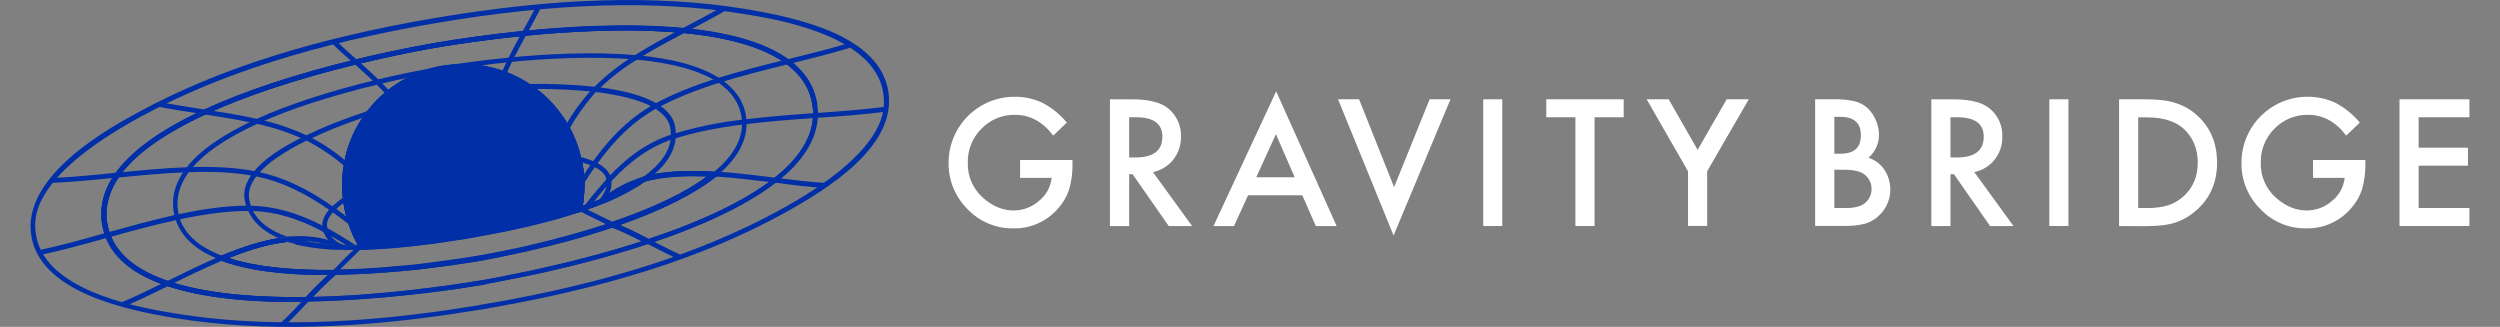 <?xml version="1.0" encoding="UTF-8"?>
<svg id="Layer_1" data-name="Layer 1" xmlns="http://www.w3.org/2000/svg" viewBox="0 0 495.25 64.75">
  <rect x="0" y="0" width="495.25" height="64.75" fill="#808080" stroke="none"/>
  <path d="m96.84,61.08l-1.75.29h-.13c-.13.03-.26.03-.38.07l-.46.06c-22.98,3.77-42.42,4.25-59.4,1.52-4.57-.76-11.29-2.01-17.04-4.48-6.79-2.92-10.65-6.86-11.47-11.77-2.05-11.98,15.7-21.58,21.55-24.73C43.29,13.64,62.41,7.59,86.2,3.56c23.79-4.03,43.84-4.64,61.26-1.81,11.35,1.85,26.68,5.5,28.5,16.25s-11.43,19.25-21.55,24.73c-15.14,8.18-33.63,14.1-56.58,18.15l-.45.06c-.13.03-.26.03-.38.06s-.12.08-.15.08Zm-1.98-.65h.06l1.79-.32h.03c.13-.03.26-.03.38-.06l.45-.07c22.82-3.99,41.23-9.91,56.29-18.04,22.98-12.43,21.52-20.94,21.07-23.73-1.88-11.3-21.29-14.45-27.66-15.45C129.98-.04,110.05.54,86.36,4.57c-23.69,4.03-42.69,10.02-58.14,18.36C5.24,35.37,6.7,43.88,7.16,46.67c1.91,11.29,21.34,14.41,27.7,15.45,16.88,2.73,36.21,2.24,59.11-1.52l.46-.06c.13-.03.26-.03.38-.06l.06-.03Z" fill="#002fa7"/>
  <path d="m95.15,56.5c-.45.07-.94.16-1.46.23-.98.16-2.08.32-3.28.52l-.13.03c-.52.06-1.07.16-1.65.22-.52.06-1.07.16-1.65.23h-.11c-.87.13-1.81.22-2.76.36h-.13l-1.2.13c-.32.03-.68.07-1,.13h-.05c-7.37.81-14.38,1.3-20.81,1.4-11.69.16-21.07-.91-27.82-3.18-6.45-2.18-10.58-5.49-12.17-9.84-.28-.74-.48-1.51-.62-2.29-.57-3.41.26-6.78,2.5-9.99,3.1-4.5,9.01-8.78,17.56-12.72,8-3.71,18.11-7.05,30.06-9.97,7.56-1.85,13.63-2.95,16.59-3.43s9.15-1.46,16.81-2.24c8.44-.85,20.78-1.62,31.71-.55,9.38.91,16.39,3.02,20.81,6.3,3.08,2.29,4.96,5.16,5.52,8.56.13.82.19,1.64.16,2.47-.13,4.64-2.89,9.09-8.18,13.21-5.63,4.37-14.13,8.49-25.27,12.2-6.17,2.04-12.96,3.9-20.2,5.55-.25.07-.51.13-.76.16l-2.5.54c-.65.13-1.27.26-1.91.38l-.61.13c-.36.06-.68.13-1.04.19s-.76.16-1.14.23l-.62.13c-1.2.23-2.31.42-3.28.62-.42.13-.89.22-1.36.29Zm-11.23.65h.16c.91-.1,1.81-.23,2.69-.36h.09c.56-.06,1.11-.16,1.66-.22s1.14-.16,1.65-.23l.13-.03c1.2-.2,2.29-.36,3.25-.49,1.04-.16,1.85-.29,2.89-.48.97-.16,2.08-.38,3.28-.62l.62-.13c.36-.06.74-.13,1.1-.22l1.01-.2.61-.13c.62-.13,1.23-.26,1.88-.38l2.5-.55c.26-.06.49-.1.76-.16,7.24-1.62,13.97-3.5,20.1-5.52,11.05-3.67,19.44-7.73,24.96-12.04,5.05-3.96,7.68-8.15,7.82-12.5.03-.77-.03-1.53-.16-2.29-.52-3.14-2.29-5.81-5.16-7.95-4.28-3.14-11.1-5.23-20.32-6.1-10.87-1.04-23.14-.29-31.52.55-7.66.76-13.79,1.71-16.75,2.21s-9.02,1.62-16.52,3.43c-11.71,2.85-22.08,6.26-29.9,9.91-8.37,3.88-14.14,8.03-17.17,12.38-2.08,2.98-2.85,6.13-2.34,9.28.12.73.31,1.45.57,2.14,1.52,4.09,5.42,7.21,11.62,9.29,6.66,2.24,15.91,3.28,27.49,3.11,6.43-.1,13.41-.55,20.74-1.39h.06c.34-.03.67-.07,1.01-.13l1.17-.16Z" fill="#002fa7"/>
  <path d="m57.21,46.99l-.1-.03h-.09l.09.91c.29-.03.55-.03.85-.06.76-.06,1.52-.07,2.29-.03-1.03-.2-2.05-.46-3.05-.78Zm10.61,1.56l.11-.02-.11.02Zm.38-.05h-.03v.05h.06m93.56-28.07c-.55-3.43-2.43-6.27-5.52-8.57-4.41-3.28-11.43-5.39-20.81-6.3-10.94-1.07-23.25-.29-31.7.55-7.66.76-13.83,1.71-16.81,2.24s-9.04,1.6-16.6,3.43c-11.94,2.92-22.07,6.27-30.06,9.97-8.54,3.93-14.42,8.22-17.56,12.7-2.24,3.21-3.08,6.59-2.5,10,.1.59.24,1.17.42,1.74.06.19.13.38.19.57.05.12.09.24.14.35,1.71,4.19,5.78,7.36,12.06,9.48,6.75,2.29,16.13,3.34,27.82,3.18h.19l.13-.16c1.68-1.78,3.5-3.63,5.31-5.2l.11-.1,1.01-.88h-1.55c-8.67.08-15.65-.69-20.77-2.36h-.05l.06-.02c4.49-1.8,8.2-2.8,11.63-3.19,2.98.86,6.06,1.37,9.17,1.49-2.11-.11-4.21-.36-6.29-.76l-1.1-.24-.45-.13c-.43-.11-.85-.24-1.25-.38l-.1-.02h-.03c-.59-.18-1.18-.4-1.75-.65-3.34.55-7.02,1.68-11.37,3.51l-1.06.45-.07.03,1.14.42c5.09,1.91,12.28,2.89,21.3,2.85-1.52,1.36-2.99,2.89-4.38,4.35-11.48.17-20.63-.9-27.23-3.11-5.98-2-9.81-4.96-11.43-8.85-.06-.14-.13-.29-.18-.44s-.12-.32-.17-.48c-.18-.54-.32-1.1-.42-1.66-.52-3.14.26-6.3,2.34-9.29,3-4.35,8.77-8.5,17.15-12.36,7.82-3.64,18.18-7.04,29.89-9.91,7.5-1.82,13.57-2.95,16.52-3.43s9.09-1.46,16.75-2.21c8.39-.86,20.64-1.59,31.52-.55,9.22.88,16.04,2.95,20.32,6.1,2.89,2.14,4.64,4.8,5.16,7.95.14.75.19,1.52.16,2.29-.13,4.35-2.76,8.53-7.82,12.49-5.48,4.28-13.83,8.34-24.78,11.98-1.82-.94-3.77-1.91-5.72-2.76,8.47-2.98,14.93-6.23,19.21-9.67l.94-.76h-.19l-1.04-.06c-6.04-.38-10.55-.06-14.15.97l-.1.03-.1.06c-2.54,1.72-5.26,3.16-8.12,4.27l-.46.16c-.88.36-1.82.72-2.76,1.04l-.59.2.02-.11c.03-.22.07-.45.1-.68.17-1.3.24-2.61.21-3.93,0-.21,0-.41-.03-.62-.03-.21-.02-.42-.04-.63s-.03-.42-.05-.64-.05-.42-.08-.64c-.04-.29-.08-.57-.13-.86s-.12-.57-.17-.85c-.03-.14-.06-.29-.09-.42-.5-2.21-1.31-4.34-2.42-6.32-.38-.68-.79-1.34-1.23-1.97-.13-.19-.27-.38-.41-.57s-.24-.33-.38-.49-.27-.34-.4-.51c-1.51-1.87-3.3-3.5-5.29-4.84-1.58-1.06-3.28-1.92-5.07-2.57-3.71-1.34-7.68-1.75-11.59-1.2-.38.04-.77.1-1.14.18h-.1c-3.87.77-7.49,2.47-10.55,4.96-1.41,1.12-2.68,2.41-3.77,3.84l-.09.13c-.74.97-1.41,1.98-2,3.05-.12.21-.23.43-.34.64s-.18.34-.26.52-.14.29-.21.44c-.32.71-.61,1.44-.86,2.18-.07.2-.13.38-.2.6s-.12.38-.18.6l-.13.46s0,.06,0,.09c0,.05-.03.1-.04.16-.04.13-.07.29-.1.41,0,.02,0,.03,0,.05v.04c-.03.11-.05.22-.07.33s-.04.2-.06.29c-.04.21-.08.42-.11.63-.08.47-.15.94-.21,1.41,0,.16-.03.32-.05.48s-.03.43-.05.65c-.06.96-.06,1.93,0,2.89.02.38.05.76.09,1.14,0,.08,0,.17.03.25.04.28.08.53.12.79,0,.05,0,.11.03.16,0,0,0,.02,0,.03,0,.04,0,.09.02.13,0,0,0,.02,0,.03,0,.05.01.1.02.16,0,.11.03.22.06.34.21,1.12.49,2.22.85,3.3.47,1.45,1.09,2.86,1.83,4.19h.02c.13.22.26.45.38.68l.14.23h-.16l-1.17.06h1.63l.86-.03-.45-.71c-.05-.08-.1-.15-.14-.24-.85-1.41-1.55-2.91-2.07-4.47-.39-1.14-.68-2.32-.88-3.51-.06-.42-.13-.81-.16-1.23-.02-.22-.05-.45-.06-.68-.18-1.97-.09-3.96.26-5.91.62-3.67,2.12-7.13,4.38-10.09.31-.38.64-.79.98-1.17.83-.95,1.74-1.83,2.72-2.63,2.94-2.38,6.41-4.01,10.12-4.75l.1-.02.49-.08.57-.1c3.75-.53,7.58-.13,11.14,1.17,7.35,2.66,12.84,8.89,14.54,16.52.06.38.16.76.22,1.2.19,1.07.3,2.16.33,3.24.03,1.7-.11,3.4-.45,5.07,0,.07-.02.14-.04.21l-.16.84.81-.26.33-.11,1.06-.38c.98-.32,1.89-.68,2.79-1.04l.45-.16c2.9-1.15,5.66-2.6,8.24-4.35,3.25-.91,7.34-1.23,12.53-1.01l-.04.03c-4.35,3.27-10.77,6.34-19.06,9.15l-1.27.42,1.22.48.1.04c2.36.96,4.67,2.05,6.91,3.26l.19.1h.13c11.14-3.71,19.64-7.83,25.26-12.2,5.31-4.12,8.07-8.56,8.19-13.2.03-.83-.02-1.65-.15-2.47Zm-93.61,28.02h-.03v.05h.06m-.28,0h-.11.11Zm-.05.96h.05l.56.02h.45c-.38,0-.76-.02-1.12-.04h-.44m-10.36-2.5l.09.91c.29-.03.55-.03.86-.06.76-.06,1.52-.07,2.29-.04-1.03-.19-2.05-.45-3.05-.76l-.1-.03-.09-.02Zm.19.03l-.1-.03h-.09l.09.91c.29-.03.55-.03.86-.06.76-.06,1.52-.07,2.29-.04-1.03-.21-2.05-.48-3.05-.8v.03Zm10.61,1.52l.11-.02-.11.02Zm.38-.05h-.03v.05h.06m-.03-.05h-.03v.05h.06m-.38,0l.11-.02-.11.02Zm-10.61-1.56l-.1-.03h-.09l.09.91c.29-.03.55-.03.85-.06.76-.06,1.52-.07,2.29-.03-1.03-.19-2.05-.45-3.05-.76v-.02Z" fill="#002fa7"/>
  <path d="m57.21,46.99l-.1-.03h-.09l.09.91c.29-.03.55-.03.85-.06.76-.06,1.52-.07,2.29-.03-1.03-.2-2.05-.46-3.05-.78Zm10.61,1.56l.11-.02-.11.02Zm.38-.05h-.03v.05h.06m93.56-28.07c-.55-3.43-2.43-6.27-5.52-8.57-4.41-3.28-11.43-5.39-20.81-6.3-10.94-1.07-23.25-.29-31.7.55-7.66.76-13.83,1.71-16.81,2.24s-9.04,1.6-16.6,3.43c-11.94,2.92-22.07,6.27-30.06,9.97-8.54,3.93-14.42,8.22-17.56,12.7-2.24,3.21-3.08,6.59-2.5,10,.1.59.24,1.17.42,1.74.06.19.13.38.19.57.05.12.09.24.14.35,1.71,4.19,5.78,7.36,12.06,9.48,6.75,2.29,16.13,3.34,27.82,3.18h.19l.13-.16c1.68-1.78,3.5-3.63,5.31-5.2l.11-.1,1.01-.88h-1.55c-8.67.08-15.65-.69-20.77-2.36h-.05l.06-.02c4.49-1.8,8.2-2.8,11.63-3.19,2.98.86,6.06,1.37,9.17,1.49-2.11-.11-4.21-.36-6.29-.76l-1.1-.24-.45-.13c-.43-.11-.85-.24-1.25-.38l-.1-.02h-.03c-.59-.18-1.18-.4-1.75-.65-3.34.55-7.02,1.68-11.37,3.51l-1.06.45-.07.03,1.14.42c5.09,1.91,12.28,2.89,21.3,2.85-1.52,1.36-2.99,2.89-4.38,4.35-11.48.17-20.63-.9-27.23-3.11-5.98-2-9.81-4.96-11.43-8.85-.06-.14-.13-.29-.18-.44s-.12-.32-.17-.48c-.18-.54-.32-1.1-.42-1.66-.52-3.14.26-6.3,2.34-9.29,3-4.35,8.77-8.5,17.15-12.36,7.82-3.64,18.18-7.04,29.89-9.91,7.5-1.82,13.57-2.95,16.52-3.43s9.09-1.46,16.75-2.21c8.39-.86,20.64-1.59,31.52-.55,9.22.88,16.04,2.95,20.32,6.1,2.89,2.14,4.64,4.8,5.16,7.95.14.75.19,1.52.16,2.29-.13,4.35-2.76,8.53-7.82,12.49-5.48,4.28-13.83,8.34-24.78,11.98-1.82-.94-3.77-1.91-5.72-2.76,8.47-2.98,14.93-6.23,19.21-9.67l.94-.76h-.19l-1.04-.06c-6.04-.38-10.55-.06-14.15.97l-.1.03-.1.06c-2.54,1.72-5.26,3.16-8.12,4.27l-.46.16c-.88.36-1.82.72-2.76,1.04l-.59.2.02-.11c.03-.22.07-.45.1-.68.17-1.3.24-2.61.21-3.93,0-.21,0-.41-.03-.62-.03-.21-.02-.42-.04-.63s-.03-.42-.05-.64-.05-.42-.08-.64c-.04-.29-.08-.57-.13-.86s-.12-.57-.17-.85c-.03-.14-.06-.29-.09-.42-.5-2.21-1.31-4.34-2.42-6.32-.38-.68-.79-1.34-1.23-1.97-.13-.19-.27-.38-.41-.57s-.24-.33-.38-.49-.27-.34-.4-.51c-1.51-1.87-3.3-3.5-5.29-4.84-1.58-1.06-3.28-1.92-5.07-2.57-3.71-1.34-7.68-1.75-11.59-1.2-.38.04-.77.1-1.14.18h-.1c-3.87.77-7.49,2.47-10.55,4.96-1.41,1.12-2.68,2.41-3.77,3.84l-.09.13c-.74.97-1.41,1.98-2,3.05-.12.21-.23.43-.34.64s-.18.34-.26.52-.14.29-.21.44c-.32.71-.61,1.44-.86,2.18-.07.2-.13.38-.2.6s-.12.38-.18.6l-.13.46s0,.06,0,.09c0,.05-.03.1-.04.16-.04.13-.07.29-.1.41,0,.02,0,.03,0,.05v.04c-.03.11-.05.22-.07.33s-.04.2-.06.29c-.04.21-.08.42-.11.63-.08.47-.15.94-.21,1.41,0,.16-.03.32-.05.48s-.03.43-.05.65c-.06.96-.06,1.93,0,2.89.02.38.05.76.09,1.14,0,.08,0,.17.03.25.04.28.08.53.12.79,0,.05,0,.11.03.16,0,0,0,.02,0,.03,0,.04,0,.09.02.13,0,0,0,.02,0,.03,0,.05.01.1.02.16,0,.11.03.22.06.34.21,1.12.49,2.22.85,3.3.47,1.45,1.09,2.86,1.83,4.19h.02c.13.22.26.45.38.68l.14.23h-.16l-1.17.06h1.63l.86-.03-.45-.71c-.05-.08-.1-.15-.14-.24-.85-1.41-1.55-2.91-2.07-4.47-.39-1.14-.68-2.32-.88-3.51-.06-.42-.13-.81-.16-1.23-.02-.22-.05-.45-.06-.68-.18-1.97-.09-3.96.26-5.91.62-3.67,2.12-7.13,4.38-10.09.31-.38.64-.79.98-1.17.83-.95,1.74-1.83,2.72-2.63,2.94-2.38,6.41-4.01,10.12-4.75l.1-.02.49-.08.57-.1c3.75-.53,7.58-.13,11.14,1.17,7.35,2.66,12.84,8.89,14.54,16.52.06.38.16.76.22,1.2.19,1.07.3,2.16.33,3.24.03,1.7-.11,3.4-.45,5.07,0,.07-.02.14-.04.21l-.16.84.81-.26.33-.11,1.06-.38c.98-.32,1.89-.68,2.79-1.04l.45-.16c2.9-1.15,5.66-2.6,8.24-4.35,3.25-.91,7.34-1.23,12.53-1.01l-.04.03c-4.35,3.27-10.77,6.34-19.06,9.15l-1.27.42,1.22.48.1.04c2.36.96,4.67,2.05,6.91,3.26l.19.1h.13c11.14-3.71,19.64-7.83,25.26-12.2,5.31-4.12,8.07-8.56,8.19-13.2.03-.83-.02-1.65-.15-2.47Zm-93.61,28.02h-.03v.05h.06m-.28,0h-.11.11Zm-.05.96h.05l.56.02h.45c-.38,0-.76-.02-1.12-.04h-.44m-10.36-2.5l.09.91c.29-.03.55-.03.86-.06.76-.06,1.52-.07,2.29-.04-1.03-.19-2.05-.45-3.05-.76l-.1-.03-.09-.02Zm.19.03l-.1-.03h-.09l.09.91c.29-.03.55-.03.86-.06.76-.06,1.52-.07,2.29-.04-1.03-.21-2.05-.48-3.05-.8v.03Zm10.61,1.52l.11-.02-.11.02Zm0,0l.11-.02-.11.02Zm-10.61-1.56l-.1-.03h-.09l.09.91c.29-.03.55-.03.85-.06.76-.06,1.52-.07,2.29-.03-1.03-.19-2.05-.45-3.05-.76v-.02Z" fill="#002fa7"/>
  <path d="m67.89,48.46l-.17.03h-.03c-.59,0-1.19-.05-1.75-.08-.73-.05-1.43-.1-2.12-.17-1.14-.11-2.21-.26-3.2-.45-1.17-.21-2.33-.5-3.46-.86l-.1-.03h-.1c-.62.07-1.26.16-1.91.29-3.29.57-6.89,1.67-11.14,3.43-4.4-1.66-7.17-4.08-8.24-7.17-.06-.17-.11-.34-.16-.52s-.08-.3-.11-.45-.08-.4-.11-.59c-.46-2.67.26-5.29,2.11-7.79l.13-.16c2.51-3.32,7.06-6.51,13.55-9.46,3.51-1.57,7.11-2.95,10.78-4.11,4-1.3,8.39-2.53,13.05-3.65,2.07-.5,3.97-.93,5.69-1.28.08-.02.17-.03.26-.05-1.5.76-2.92,1.69-4.22,2.76-1.43,1.14-2.71,2.44-3.81,3.89l-.05.09c-.31.4-.61.82-.88,1.24-1.17,1.73-2.1,3.61-2.77,5.58-.07.2-.13.38-.2.6s-.12.38-.18.6c-.03.09-.05.18-.07.27-.01.07-.03.13-.06.19v.09s-.03.1-.04.16c-.04.13-.07.29-.1.41,0,.02,0,.03,0,.05v.04c-.03.11-.05.22-.07.33s-.04.2-.06.29c0,.04-.01.07-.02.1-.03.17-.06.33-.09.5-.09.48-.15.96-.21,1.44,0,.16-.03.32-.05.48,0,.22-.03.43-.05.65-.06.96-.06,1.93,0,2.89.02.38.05.76.1,1.14,0,.08,0,.15.02.22.04.29.08.55.12.82,0,.03,0,.06,0,.09l.06.38c.05.29.1.57.16.86,0,.03,0,.06,0,.08.03.16.07.32.11.47.14.62.31,1.2.48,1.76.05.15.1.29.14.45l.19.53c.06.18.13.36.2.54.14.35.29.71.44,1.06.07.15.13.28.21.44s.14.29.21.43c.19.38.41.8.63,1.18.13.22.26.45.38.68l.14.23h-.16l-1.17.05h1.68l.84-.03-.42-.71c-.05-.08-.1-.16-.14-.24-.87-1.4-1.58-2.89-2.12-4.45-.38-1.14-.67-2.32-.86-3.51-.06-.42-.13-.81-.16-1.23-.03-.25-.06-.49-.08-.74-.16-1.95-.07-3.92.29-5.85.62-3.66,2.13-7.12,4.39-10.06.24-.31.49-.61.76-.91,3.37-3.95,7.98-6.64,13.09-7.62h0s-.16-.91-.16-.91v-.02l-1.69.3c-2.5.46-6.31,1.21-10.85,2.29-9.51,2.29-17.56,4.91-23.99,7.83-6.51,2.97-11.18,6.19-13.81,9.59l-.13.16c-2.11,2.79-2.92,5.72-2.4,8.7.03.2.08.38.12.57s.09.38.14.55.08.29.13.41c1.06,3.22,3.71,5.75,7.9,7.54l.07.03c.34.14.69.29,1.06.42l.19.06.16-.06,1.14-.48.06-.02c4.46-1.79,8.15-2.81,11.59-3.2h.05c.41.13.84.25,1.28.38-.43-.11-.86-.24-1.25-.38l-.1-.02h-.03c-.6-.18-1.18-.4-1.75-.65.63-.11,1.24-.19,1.84-.26l.09.91c.29-.03.55-.03.86-.06.76-.06,1.52-.07,2.29-.04,1.33.26,2.68.45,4.03.57.57.05,1.14.1,1.74.13s1.17.06,1.78.08h.03l.11-.02h.22v.05h.41c.53,0,1.06.03,1.56.03h.82s-.01-.02-.02-.03h-.86c-.5,0-1.02-.02-1.54-.03h-.37m-.21,1.01l.54.02h.47c-.38,0-.76-.02-1.12-.04h-.38m.44-1.01l.06.02m2.96.07h-.86c-.5,0-1.01-.02-1.52-.03h-.21l-.09-.02h-.06v.03h.4c.53,0,1.06.03,1.56.03h.81v-.03l-.02.02Z" fill="#002fa7"/>
  <path d="m114.14,42.22l.16-.86c.36-1.74.52-3.51.48-5.29-.03-1.08-.14-2.16-.32-3.23-.06-.42-.16-.81-.22-1.2-1.29-5.78-4.77-10.83-9.71-14.1-1.51-1-3.13-1.82-4.84-2.43-3.56-1.3-7.39-1.7-11.14-1.17l-.18-.93c2.21-.36,6.82-1.07,12.66-1.62,6.59-.65,16.26-1.23,24.96-.46h.06c7.27.65,12.79,2.18,16.45,4.55l.16.1c2.89,1.91,4.61,4.35,5.1,7.31.07.43.12.86.13,1.3.13,3.73-1.88,7.37-6,10.74l-.16.13h-.19c-5.77-.36-10.29-.06-13.79.94-2.58,1.74-5.35,3.2-8.24,4.35l-.45.16c-.91.35-1.82.71-2.79,1.04-.45.16-.91.32-1.4.49l-.73.19Zm-19-29.26c1.65.23,3.28.64,4.85,1.2,1.79.65,3.49,1.51,5.07,2.57,3.21,2.14,5.85,5.01,7.72,8.39,1.1,1.98,1.91,4.11,2.4,6.32.1.42.16.86.26,1.27.19,1.12.3,2.25.33,3.38.04,1.58-.07,3.15-.33,4.71l.59-.19c.94-.32,1.88-.68,2.76-1.04l.45-.16c2.86-1.13,5.58-2.58,8.11-4.33l.1-.06.1-.03c3.57-1.04,8-1.33,13.96-.98,3.77-3.14,5.62-6.48,5.48-9.83-.01-.4-.05-.8-.13-1.2-.45-2.63-1.98-4.84-4.54-6.59l-.13-.1c-3.51-2.29-8.93-3.81-16.1-4.48h-.06c-8.63-.76-18.28-.19-24.86.46-2.21.24-4.22.47-6.01.71Z" fill="#002fa7"/>
  <path d="m68.21,48.52v.03h.1l-.1-.03Zm2.71.03h-.86c-.5,0-1.02-.02-1.54-.03l.05.03c.53,0,1.06.03,1.56.03h.82s-.01-.02-.02-.03h0Zm-2.96-.07l-.21.03c-.6,0-1.18-.05-1.75-.08-.66-.03-1.28-.08-1.91-.14-1.24-.11-2.47-.29-3.7-.52-1.09-.2-2.17-.47-3.22-.81l-.1-.03h-.03l-.07-.02c-3.38-1.14-5.68-2.84-6.84-5.11-.11-.22-.21-.44-.3-.67-.05-.11-.09-.23-.13-.35-.14-.4-.25-.82-.32-1.24-.29-1.56.23-3.14,1.52-4.77,1.12-1.34,2.43-2.51,3.88-3.48,1.94-1.33,3.98-2.5,6.1-3.51,3.54-1.7,7.19-3.17,10.92-4.42l.07-.03c-.4.59-.77,1.2-1.11,1.83-.12.21-.23.43-.34.64s-.17.34-.26.51-.14.29-.21.44c-.32.71-.61,1.44-.86,2.18-.07.2-.13.38-.2.6s-.12.38-.18.6-.09.31-.13.47c0,.03,0,.06-.02.09,0,.05-.03.1-.04.15-.04.14-.07.29-.1.42,0,.02,0,.03,0,.05v.04c-.03.11-.05.22-.07.33s-.06.27-.08.38-.07.33-.1.5c-.08.48-.15.96-.21,1.44,0,.16-.03.32-.05.48s-.03.43-.05.64c-.06.96-.06,1.93,0,2.89.02.38.05.76.09,1.14,0,.08,0,.15.02.22.04.29.08.55.12.82,0,.03,0,.06,0,.09l.06.38c.05.29.1.57.16.86,0,.03,0,.06,0,.08.04.16.07.32.11.47.15.62.31,1.2.48,1.76.05.15.1.29.14.45l.19.53c.06.18.13.36.2.54.14.35.29.71.44,1.06.06.15.13.29.2.45s.14.29.22.43c.19.38.4.79.63,1.18.13.22.26.45.38.67l.14.23h-.16l-1.17.05h1.68l.84-.03-.38-.67c-.06-.09-.11-.19-.16-.29-.84-1.4-1.53-2.89-2.04-4.44-.39-1.14-.68-2.31-.88-3.5-.06-.42-.13-.81-.16-1.23-.26-2.19-.19-4.41.19-6.59.63-3.66,2.15-7.12,4.42-10.06l.76-.9.22-.29-.09.03-1.4.45-.23.08h-.03s-.06,0-.08.03c-2.29.76-4.43,1.54-6.43,2.32-2.09.82-4.02,1.67-5.8,2.53-4.93,2.37-8.44,4.81-10.35,7.24-1.46,1.85-2.05,3.73-1.72,5.55.08.36.17.72.29,1.07.07.24.16.48.25.71.04.1.08.19.13.29,1.02,2.31,3.01,4.12,5.96,5.4h.05l.08.03c.63-.11,1.24-.19,1.84-.26l.09.91c.29-.03.55-.03.85-.06.76-.06,1.52-.07,2.29-.04,1.33.26,2.68.45,4.03.57.57.06,1.14.1,1.75.13s1.17.06,1.77.08h.03l.11-.02h.21m2.79.09s-.01-.02-.02-.03h-.86c-.5,0-1.02-.02-1.52-.03l.05.03c.53,0,1.06.03,1.56.03h.8Zm-2.73-.05l.09-.02h-.09v.02Zm-.29.96l.54.02h.44c-.38,0-.76-.02-1.12-.04h-.43m3.47-.9h-.86c-.5,0-1.02-.02-1.54-.03h-.38v.03h.45c.53,0,1.06.03,1.56.03h.82s-.01-.03-.01-.05l-.03.02Z" fill="#002fa7"/>
  <path d="m114.14,42.22l.16-.86c.36-1.74.52-3.51.48-5.29-.03-1.08-.14-2.16-.32-3.23-.06-.42-.16-.81-.22-1.2-1.29-5.78-4.77-10.83-9.71-14.1l-1.3-.88,1.56-.03c4.41-.07,8.82.12,13.21.57,5.45.65,9.53,1.75,12.2,3.38,2.08,1.23,3.28,2.79,3.57,4.61.09.62.13,1.25.1,1.88-.16,3.14-2.18,6.1-5.97,8.8l-.1.06c-2.14,1.52-4.93,2.96-8.21,4.32l-.45.16c-.91.35-1.82.71-2.79,1.04-.45.16-.91.33-1.4.49l-.8.28Zm-7.85-24.63c2.66,2.02,4.86,4.58,6.48,7.5,1.11,1.98,1.92,4.12,2.41,6.33.1.42.16.86.26,1.27.19,1.12.3,2.25.33,3.38.04,1.58-.07,3.15-.33,4.71l.59-.19c.94-.32,1.88-.68,2.76-1.04l.45-.16c2.86-1.12,5.58-2.57,8.11-4.3l.1-.06c3.48-2.5,5.34-5.2,5.45-8,.03-.55,0-1.11-.1-1.66-.26-1.52-1.3-2.8-3.11-3.92-2.53-1.52-6.48-2.6-11.82-3.24-3.85-.41-7.72-.61-11.59-.59Z" fill="#002fa7"/>
  <path d="m70.92,48.55h-.86c-.5,0-1.02-.02-1.54-.03l.05.03c.53,0,1.06.03,1.56.03h.82s-.01-.02-.02-.03Zm1.73.9l-.38-.67c-.06-.09-.12-.19-.16-.29-.84-1.4-1.53-2.88-2.04-4.43-.39-1.14-.68-2.32-.88-3.51-.06-.42-.13-.81-.16-1.23l-.08-.78-.09.06-.55.36-.35.23h-.02c-.83.56-1.61,1.2-2.33,1.91-1.21,1.21-1.8,2.42-1.76,3.57v.16c0,.28.05.55.13.81.02.09.05.18.08.26.21.59.53,1.13.94,1.59.29.33.61.62.95.88l.05.03s.03.02.04.03c.57.03,1.16.06,1.77.08h.03l-.07-.03-.06-.03-.06-.03-.13-.1h-.03l-.28-.17c-.69-.38-1.28-.9-1.76-1.52-.27-.36-.46-.77-.57-1.21,0-.08-.03-.18-.04-.29s-.04-.25-.06-.38c-.1-.91.42-1.91,1.46-2.99.57-.58,1.19-1.11,1.86-1.57v.37s.01.08.02.13c.05.29.1.57.16.86,0,.03,0,.06,0,.08.04.16.07.32.11.47.15.62.31,1.2.48,1.76.05.15.1.29.14.45l.19.54c.06.18.13.35.2.53.14.35.29.71.44,1.06.07.15.13.28.2.44s.14.29.22.43c.19.38.4.8.63,1.18.13.22.26.45.38.68l.14.23h-.16l-1.17.05h1.68l.84-.03.05.02Zm-1.71-.86s-.01-.02-.02-.03h-.86c-.5,0-1.02-.02-1.54-.03l.05.03c.53,0,1.06.03,1.56.03h.82Zm-.02-.03h-.86c-.5,0-1.02-.02-1.54-.03h-.22l-.09.02h.35c.53,0,1.06.03,1.56.03h.81s0-.02,0-.03h-.01Z" fill="#002fa7"/>
  <path d="m114.14,42.22l.16-.86c.36-1.74.52-3.51.48-5.29-.03-1.08-.14-2.16-.32-3.23-.06-.42-.16-.81-.22-1.2l-.16-.77.78.19c1.05.25,2.07.6,3.05,1.04,1.75.81,2.79,1.85,3.08,3.05.03.16.06.33.1.52.23,1.59-.35,3.14-1.78,4.64l-.06.06-.1.03c-.91.36-1.81.72-2.79,1.04-.45.16-.91.32-1.4.48l-.81.27Zm1.2-10.03l.1.48c.19,1.12.3,2.25.33,3.38.04,1.58-.07,3.15-.33,4.71l.59-.19c.91-.32,1.78-.65,2.67-1.01,1.14-1.27,1.63-2.53,1.46-3.77-.03-.13-.03-.26-.06-.42-.23-.91-1.11-1.71-2.57-2.4-.7-.32-1.43-.58-2.18-.78Z" fill="#002fa7"/>
  <path d="m134.37,51.31c-1.46-.62-3.22-1.52-5.07-2.47l-1.07-.55.45-.86,1.07.55c1.85.94,3.57,1.85,5,2.44l-.39.89Z" fill="#002fa7"/>
  <path d="m119.7,40.18l-.62-.76c2.4-1.96,5.16-3.43,8.11-4.35.1-.03.19-.06.28-.1l.23.94c-.06.03-.16.03-.23.06-2.84.89-5.48,2.32-7.78,4.2Z" fill="#002fa7"/>
  <path d="m163.23,37.22c-2.86-.16-6.1-.55-9.71-1.04l-.29-.03c-3.81-.45-7.73-.94-11.59-1.2l.05-.97c3.9.23,7.82.72,11.65,1.2l.29.03c3.6.45,6.82.86,9.67,1.01l-.08,1Z" fill="#002fa7"/>
  <path d="m116.55,41.31l-.76-.57c1.65-2.14,3.08-3.81,4.44-5.34,4.15-4.51,8.25-7.3,12.89-8.79l.1-.03c4.63-1.41,9.38-2.39,14.19-2.92,4.71-.57,9.51-.94,14.1-1.26l.49-.03c4.71-.34,9.11-.66,13.34-1.22l.13.98c-4.25.55-8.7.88-13.41,1.2l-.49.03c-4.61.33-9.38.68-14.1,1.27-5.52.68-10.13,1.63-14.02,2.89l-.1.03c-4.43,1.43-8.37,4.17-12.45,8.55-1.3,1.43-2.69,3.11-4.35,5.23h0Z" fill="#002fa7"/>
  <path d="m115.67,36.34l-.82-.51c.88-1.36,1.66-2.53,2.4-3.57,3.91-5.43,7.76-9.09,12.24-11.56l.06-.03c.06-.03.11-.06.16-.1,3.41-1.88,7.53-3.54,12.53-5.14h.03c4.25-1.33,8.5-2.4,13.6-3.67l.29-.06c4.19-1.04,8.15-2,11.91-3.14l.29.91c-3.76,1.14-7.76,2.14-11.95,3.18l-.29.06c-5.08,1.28-9.33,2.34-13.58,3.67h-.04c-4.93,1.56-8.99,3.21-12.37,5.07-.06.03-.1.06-.13.06l-.06.03c-4.32,2.41-8.12,5.97-11.92,11.3-.71,1.01-1.49,2.18-2.36,3.51h0Z" fill="#002fa7"/>
  <path d="m112.78,25.54l-.84-.49c1.43-2.58,3.17-4.99,5.16-7.17.16-.16.32-.36.49-.52,2.47-2.45,5.21-4.61,8.18-6.43l.1-.06c2.96-1.89,6.14-3.57,9.38-5.29l.49-.26c2.63-1.4,5.14-2.69,7.42-4.03l.5.85c-2.34,1.36-4.84,2.67-7.47,4.06l-.48.26c-3.28,1.71-6.46,3.4-9.42,5.29l-.1.06c-2.89,1.75-5.55,3.84-7.94,6.22l-.48.48c-1.89,2.17-3.56,4.52-4.98,7.02Z" fill="#002fa7"/>
  <path d="m100.28,14.79l-.91-.36c.36-.88.78-1.75,1.3-2.85.88-1.78,1.85-3.57,2.76-5.23l.32-.55c.82-1.49,1.69-3.02,2.44-4.51l.87.43c-.76,1.49-1.63,3.05-2.44,4.55l-.32.55c-.91,1.65-1.88,3.41-2.76,5.2-.51,1.06-.93,1.94-1.25,2.78Z" fill="#002fa7"/>
  <path d="m76.58,18.82c-.65-.76-1.36-1.46-2.14-2.24-1.33-1.33-2.73-2.57-4.28-3.96l-.43-.38c-1.36-1.23-2.67-2.37-3.9-3.57l.69-.66c1.2,1.17,2.5,2.34,3.86,3.54l.42.36c1.56,1.4,2.95,2.67,4.32,3.99.76.76,1.49,1.52,2.17,2.29l-.72.63Z" fill="#002fa7"/>
  <path d="m127.77,35.89c-2.58,1.75-5.35,3.2-8.24,4.35l-.45.16c-.91.35-1.82.71-2.79,1.04l-1.06.38-.33.11-.81.26.16-.84c.02-.07.03-.14.04-.21-1,.33-2.08.66-3.25,1.03-2.08.61-4.32,1.2-6.78,1.78s-5.03,1.14-7.69,1.62c-1.2.23-2.27.42-3.21.57-.91.13-2.01.33-3.25.52-2.79.46-5.29.81-7.66,1.07-2.53.29-4.94.52-7.21.65-1.04.06-2.1.09-3.12.11h-.11c.05.08.1.16.14.24l.45.71h.06c.61,0,1.21-.04,1.8-.07l.9-.05c2.29-.13,4.71-.36,7.24-.65,2.37-.26,4.87-.62,7.69-1.07.52-.06,1.02-.14,1.5-.22l.82-.14.29-.05.64-.11c.94-.16,2.04-.36,3.24-.59,2.6-.47,5.19-1.01,7.76-1.62,1.1-.25,2.15-.52,3.16-.79h.06c1.26-.34,2.47-.68,3.63-1.02,1.26-.35,2.44-.74,3.54-1.1.1-.03.19-.06.29-.1.38-.13.74-.26,1.11-.38.98-.32,1.88-.68,2.79-1.04l.46-.16c2.9-1.15,5.66-2.6,8.24-4.35,3.23-.91,7.3-1.23,12.46-1.01l.04-.03c-5.17-.24-9.28.09-12.52,1h0Zm-59.82,12.58l-.21.03c-.6,0-1.18-.05-1.75-.08-.66-.03-1.28-.08-1.91-.14-1.24-.11-2.47-.29-3.7-.52-1.09-.2-2.17-.47-3.22-.81l-.1-.03h-.1c-.61.07-1.22.15-1.85.26-3.34.56-7.01,1.67-11.35,3.5l-1.06.45-.07.03.07.03,1.05.38c5.36,2,12.96,2.98,22.59,2.85h.18c2.81-.04,5.83-.16,8.94-.38l.55-.03c.19-.03.42-.03.65-.06l.26-.03c1.3-.1,2.57-.19,3.81-.32.76-.06,1.46-.16,2.14-.22l1.4-.16c.62-.06,1.23-.16,1.82-.23l.16-.03c1.95-.23,3.83-.49,5.65-.78.97-.13,1.79-.26,2.47-.38s1.52-.26,2.34-.46c1.91-.35,3.81-.76,5.68-1.17.65-.13,1.3-.26,1.98-.42l1.33-.32c.62-.16,1.23-.29,1.88-.45,1.17-.26,2.37-.59,3.6-.91l.76-.19c.29-.06.55-.16.84-.23l.1-.03c2.94-.83,5.78-1.69,8.44-2.58l.12-.04h.03c9.1-3.09,15.96-6.48,20.41-10.14l.88-.72.06-.06-1.23-.06c-6.03-.38-10.55-.06-14.15.98l-.1.03-.1.06c-2.54,1.73-5.26,3.17-8.12,4.28l-.45.16c-.88.35-1.81.71-2.76,1.04l-.44.16-.91.32-.26.09c-1,.33-2.08.66-3.25,1.03-2.08.61-4.32,1.2-6.78,1.78s-5.03,1.14-7.69,1.62c-1.2.23-2.27.42-3.21.57-.91.13-2.01.33-3.25.52-2.79.46-5.29.81-7.66,1.07-2.53.29-4.94.52-7.21.65-1.04.06-2.1.09-3.12.11h-.38c-.26,0-.52.02-.76.03h-.87c-.5,0-1.01-.02-1.52-.03h-.38v.07h.32c.53,0,1.05.03,1.56.03h.81l-.02-.03h.02c.13.23.26.45.38.68l.14.23h1.19c.61-.02,1.21-.05,1.8-.07l.9-.05c2.29-.13,4.7-.35,7.24-.65,2.37-.26,4.88-.6,7.7-1.06.52-.06,1.02-.14,1.49-.22l.82-.14.29-.05.64-.11c.95-.16,2.05-.36,3.25-.59,2.6-.47,5.19-1.01,7.76-1.62,1.1-.25,2.15-.52,3.16-.79h.05c1.27-.33,2.47-.67,3.63-1.01,1.27-.36,2.44-.76,3.54-1.11.1-.03.19-.06.28-.1.38-.13.76-.25,1.11-.38.98-.32,1.88-.68,2.79-1.04l.46-.16c2.9-1.15,5.66-2.6,8.24-4.35,3.23-.91,7.3-1.23,12.46-1.01h.07c-4.35,3.28-10.74,6.33-19.06,9.15h-.03l-1.28.43c-2.31.76-4.74,1.48-7.24,2.17l-.1.03c-.29.07-.55.16-.86.23l-.91.23c-1.17.32-2.34.61-3.43.88-.65.16-1.26.29-1.88.45l-1.33.32c-.68.13-1.33.29-1.98.42-1.88.38-3.77.78-5.65,1.14-.91.16-1.71.29-2.44.42s-1.49.26-2.43.38c-1.81.27-3.71.56-5.62.79l-.16.03c-.57.1-1.2.16-1.82.23l-1.4.16c-.68.1-1.4.16-2.11.23-1.23.1-2.5.23-3.77.32l-.22.03c-.23.03-.42.03-.65.06l-.56.03c-2.81.2-5.53.33-8.1.38l-.99.02h-.22c-8.65.08-15.63-.69-20.74-2.35h-.07c4.48-1.8,8.16-2.81,11.65-3.2h-.03c-.59-.18-1.18-.4-1.75-.65.63-.11,1.24-.19,1.84-.26l.09.91c.29-.03.55-.03.86-.06.76-.06,1.52-.07,2.29-.04,1.33.26,2.68.45,4.03.57.57.05,1.14.1,1.75.13s1.17.06,1.77.08h0l.11-.02h.22" fill="#002fa7"/>
  <path d="m68.34,33c-2.17-1.88-4.54-3.51-7.08-4.86l-.76-.38c-3.1-1.45-6.36-2.54-9.71-3.25-3.31-.76-6.78-1.3-10.33-1.85l-.57-.1c-2.98-.46-5.76-.88-8.46-1.4l.2-.94c2.69.52,5.48.94,8.39,1.4l.57.1c3.57.55,7.04,1.07,10.39,1.85,3.42.73,6.74,1.84,9.91,3.31l.78.38c2.61,1.37,5.05,3.05,7.27,5l-.61.74Z" fill="#002fa7"/>
  <path d="m69.25,44.55c-1.3-1.01-2.5-1.91-3.67-2.73-5.29-3.7-9.98-5.91-14.83-6.88l-.32-.06c-3.71-.71-8-.97-13.25-.76h-.03c-4.71.16-9.61.65-13.93,1.07h-.1c-4.47.44-8.69.86-12.62,1.03l-.03-.97c3.9-.16,8.12-.57,12.58-1.04h.1c4.31-.43,9.21-.92,13.95-1.08h.03c5.29-.2,9.71.06,13.47.81l.33.06c4.96,1.01,9.8,3.25,15.19,7.04,1.17.86,2.4,1.72,3.71,2.76l-.57.75Z" fill="#002fa7"/>
  <path d="m70.42,48.58h-.29c-.5,0-1.03-.02-1.56-.03l-.05-.03c-1.12-.71-2.13-1.31-3.1-1.84-.43-.24-.86-.47-1.27-.69l-.11-.06c-5.01-2.67-9.45-3.97-13.93-4.14h-1.04c-3.81,0-8.21.56-13.42,1.65l-.49.1-.38.09c-4.39.94-8.81,2.16-12.78,3.27l-.53.14-.48.13c-4.61,1.3-8.96,2.5-13.02,3.34l-.22-.96c3.99-.84,8.33-2.03,12.89-3.32l.06-.02.48-.13.45-.13c3.98-1.1,8.45-2.33,12.85-3.32l.43-.1.45-.09c5.16-1.11,9.53-1.66,13.34-1.69h.96c4.62.1,9.15,1.35,14.15,3.92l.76.38.22.12c1.65.88,3.45,1.97,5.58,3.35l.04.05Z" fill="#002fa7"/>
  <path d="m68.05,48.51h-.13l-.11.02h-.02c-.6-.02-1.19-.05-1.78-.08s-1.18-.08-1.74-.13l-.19-.05c-.09-.02-.17-.04-.26-.06-1.05-.24-2.12-.39-3.2-.45h-.37c-.76-.03-1.53-.02-2.29.04-.29.03-.55.03-.86.06l-.09-.91v-.07c.29-.04.58-.06.88-.06,2.39-.16,4.78.07,7.09.69.72.19,1.45.41,2.2.67l.28.1h.07l.1.06.27.1.06.02s.06.02.09.02h0Z" fill="#002fa7"/>
  <path d="m24.56,60.72l-.36-.88c2.79-1.17,5.72-2.6,8.8-4.12l.23-.1c3.43-1.68,6.98-3.43,10.55-4.93l.36.88c-3.54,1.49-7.08,3.21-10.49,4.9l-.22.13c-3.12,1.53-6.02,2.96-8.86,4.13Z" fill="#002fa7"/>
  <path d="m95.15,56.5c-.45.07-.94.16-1.46.23-.98.16-2.08.32-3.28.52l-.29.03-1.49.19c-.52.06-1.07.16-1.65.22h-.12c-.87.13-1.81.23-2.76.38h-.1l-1.2.13c-7.27.87-14.58,1.36-21.9,1.49l-1.14.03.76-.85c1.74-1.88,3.57-3.67,5.48-5.36l.13-.13h.16c3.21-.03,6.69-.19,10.29-.49l.26-.03c1.3-.1,2.57-.23,3.77-.32.76-.07,1.49-.16,2.21-.23l1.3-.16c.62-.07,1.2-.13,1.75-.23l.2-.03c1.95-.23,3.81-.52,5.61-.78.94-.13,1.75-.26,2.44-.38.71-.13,1.52-.26,2.43-.42,1.88-.35,3.77-.76,5.65-1.14.65-.13,1.3-.29,1.98-.42l1.46-.36c.58-.13,1.17-.26,1.75-.42,1.1-.26,2.24-.55,3.4-.88l.91-.22c3.31-.91,6.48-1.85,9.45-2.85l.2-.03.13.03c2.43.99,4.8,2.11,7.11,3.34l1.04.52-1.09.38c-7.01,2.29-14.14,4.23-21.34,5.81l-1.94.42c-.72.16-1.4.29-2.05.42l-.62.13-1.04.19c-.36.06-.76.16-1.11.23l-.61.13c-1.2.23-2.29.42-3.28.62-.46.15-.93.25-1.4.3h0Zm-11.23.65h.13c.91-.1,1.82-.23,2.69-.36h.12c.55-.06,1.11-.16,1.62-.22s1.04-.13,1.49-.2l.26-.03c1.2-.19,2.29-.36,3.25-.49.48-.1.97-.18,1.46-.23.46-.06.94-.16,1.43-.26.97-.16,2.07-.38,3.28-.62l.61-.13c.36-.06.72-.13,1.11-.23l1.01-.19.62-.13c.65-.13,1.33-.29,2.04-.42l1.91-.42c7.24-1.62,14.03-3.43,20.16-5.42-1.88-.98-3.86-1.91-5.81-2.69-2.92.98-6.07,1.95-9.35,2.82l-.76.19c-1.23.33-2.43.65-3.6.91-.58.13-1.17.28-1.75.42l-1.49.36c-.68.16-1.33.29-1.98.42-1.88.42-3.81.81-5.68,1.17-.91.16-1.71.33-2.43.42s-1.49.26-2.47.38c-1.82.29-3.7.56-5.65.78l-.19.03c-.59.06-1.17.13-1.79.22l-1.3.16c-.72.06-1.46.16-2.24.23-1.23.13-2.5.22-3.81.32l-.26.03c-3.58.26-6.98.42-10.16.49-1.52,1.33-3.05,2.85-4.48,4.35,6.39-.13,13.34-.65,20.64-1.49l1.36-.19h.02Z" fill="#002fa7"/>
  <path d="m56.43,64.52l-.65-.72c1.17-1.04,2.53-2.5,3.96-4.02l.81-.88.71.68-.81.85c-1.46,1.55-2.82,3-4.03,4.08Z" fill="#002fa7"/>
  <path d="m115.22,40.96l6.38,3.13-.43.87-6.38-3.13.43-.87Z" fill="#002fa7"/>
  <path d="m71.36,49.46l-.03.03c-.32.31-2.5,2.43-4,3.93l-.05.05-.52.52-.71-.49.06-.06.06-.07s3.19-3.43,3.96-3.86l1.17-.06h.05Z" fill="#002fa7"/>
  <path d="m71.75,49.46h-.44l-1.17.05h-1.19c-.38,0-.76-.02-1.11-.04h-1.26c-.05,0-.11,0-.16,0h-.26c-2.11-.11-4.21-.36-6.29-.76-.38-.08-.74-.16-1.1-.24l-.45-.19c-.43-.11-.85-.24-1.25-.38l-.1-.02h-.03c-.59-.18-1.18-.4-1.75-.65.63-.11,1.24-.19,1.84-.26l.09.91c.29-.03.55-.03.86-.06.76-.06,1.52-.07,2.29-.04,1.33.26,2.68.45,4.03.57.57.05,1.14.1,1.75.13s1.17.06,1.77.08h.03l.11-.02h.22v.04h.42c.53,0,1.05.03,1.56.03h.81l-.02-.03h.02c.13.23.26.45.38.68l.14.23.26-.02Z" fill="#002fa7"/>
  <path d="m115.55,40.02c-.03.23-.07.46-.11.69-.05.29-.11.59-.18.88l-.05.21v.06l-.26.09c-1.27.42-2.51.8-3.56,1.11-1.14.34-2.34.67-3.64,1h-.06c-.99.26-2.04.51-3.14.76-2.79.67-5.37,1.18-7.75,1.63-1,.19-2.04.38-3.26.59l-.66.12-.29.05-.82.14c-.47.07-.97.14-1.5.22-2.74.45-5.27.8-7.71,1.07-2.5.29-4.96.5-7.26.65l-.85.05c-.59.03-1.2.05-1.8.07h-1.2l-.14-.23c-.13-.23-.27-.45-.38-.67-.22-.38-.43-.79-.63-1.18-.08-.14-.14-.29-.21-.43s-.14-.29-.21-.45c-.16-.35-.31-.71-.44-1.06-.07-.18-.14-.36-.2-.54s-.13-.38-.19-.57l-.14-.4c-.17-.57-.34-1.14-.48-1.76-.04-.15-.07-.31-.11-.47,0-.03,0-.06,0-.08-.03-.16-.07-.32-.1-.5s-.05-.27-.08-.41l-.07-.43-.13-.86c0-.06,0-.12-.02-.18-.25-2.23-.18-4.49.22-6.7.57-3.28,1.82-6.4,3.67-9.17.29-.45.61-.88.93-1.3,1.13-1.45,2.4-2.78,3.81-3.96,2.64-2.16,5.71-3.73,9.01-4.62.51-.14,1.02-.26,1.52-.35l1.18-.2c8.38-1.22,16.78,2.08,22.08,8.68.14.17.28.34.4.51s.25.33.38.49.29.38.41.57c.4.59.79,1.21,1.14,1.83,1.1,1.98,1.91,4.1,2.42,6.3.06.2.12.38.17.59.07.26.13.53.17.79v.05c.05.29.09.57.13.86.03.21.06.42.08.64s.03.42.05.64.03.41.04.63.02.38.03.57v.05c.04,1.32-.04,2.64-.23,3.95h0Z" fill="#002fa7"/>
  <path d="m202.08,31.7h10.38v.83c.03,1.69-.2,3.38-.67,5.01-.46,1.4-1.21,2.68-2.2,3.77-2.23,2.58-5.49,4.02-8.89,3.93-3.41.04-6.68-1.34-9.03-3.81-2.45-2.42-3.81-5.73-3.75-9.17-.02-7.21,5.81-13.07,13.02-13.09.03,0,.07,0,.1,0,1.9-.01,3.78.4,5.5,1.21,1.84.97,3.47,2.3,4.8,3.9l-2.7,2.58c-2.06-2.74-4.57-4.11-7.53-4.11-2.51-.06-4.94.94-6.69,2.75-1.79,1.79-2.77,4.23-2.7,6.76-.07,2.63,1.02,5.16,3,6.91,1.88,1.68,3.91,2.52,6.1,2.52,1.85,0,3.64-.68,5.02-1.91,1.41-1.12,2.3-2.76,2.49-4.55h-6.25v-3.54Z" fill="#fff"/>
  <path d="m228.39,34.08l7.77,10.7h-4.63l-7.17-10.27h-.67v10.27h-3.81v-25.1h4.44c3.32,0,5.71.62,7.19,1.87,1.61,1.36,2.51,3.39,2.44,5.5.04,1.66-.5,3.27-1.52,4.57-1.01,1.27-2.43,2.15-4.03,2.47Zm-4.7-2.88h1.2c3.59,0,5.38-1.37,5.38-4.12,0-2.57-1.74-3.85-5.23-3.85h-1.35v7.97Z" fill="#fff"/>
  <path d="m258,38.68h-10.75l-2.8,6.1h-4.06l12.42-26.68,11.98,26.68h-4.13l-2.67-6.1Zm-1.52-3.56l-3.72-8.54-3.9,8.54h7.62Z" fill="#fff"/>
  <path d="m269.23,19.67l6.94,17.4,7.04-17.4h4.13l-11.27,26.99-11-26.99h4.15Z" fill="#fff"/>
  <path d="m297.6,19.67v25.1h-3.77v-25.1h3.77Z" fill="#fff"/>
  <path d="m315.88,23.23v21.54h-3.79v-21.54h-5.77v-3.56h15.33v3.56h-5.77Z" fill="#fff"/>
  <path d="m334.39,33.92l-8.19-14.26h4.36l5.74,10.03,5.76-10.03h4.38l-8.25,14.26v10.84h-3.79v-10.84Z" fill="#fff"/>
  <path d="m359.58,44.77v-25.1h3.77c1.35-.04,2.7.09,4.01.38.94.23,1.82.68,2.55,1.31.72.67,1.29,1.49,1.67,2.4.41.92.63,1.91.64,2.92.02,1.76-.74,3.43-2.07,4.57,1.29.42,2.4,1.26,3.15,2.39,1.86,2.81,1.48,6.53-.91,8.91-.78.8-1.75,1.4-2.81,1.74-1.4.34-2.84.5-4.28.47h-5.74Zm3.79-14.32h1.19c1.41,0,2.44-.31,3.1-.93s.98-1.52.98-2.76-.34-2.08-1.01-2.69-1.65-.92-2.92-.92h-1.33v7.3Zm0,10.76h2.34c1.71,0,2.97-.34,3.77-1.01.82-.68,1.29-1.7,1.27-2.76.02-1.05-.43-2.05-1.22-2.73-.79-.73-2.2-1.09-4.24-1.09h-1.91v7.59Z" fill="#fff"/>
  <path d="m391.1,34.08l7.77,10.7h-4.63l-7.17-10.27h-.68v10.27h-3.79v-25.1h4.44c3.32,0,5.71.62,7.18,1.87,1.62,1.36,2.52,3.39,2.44,5.5.04,1.66-.5,3.27-1.52,4.57-1.01,1.28-2.44,2.15-4.04,2.47Zm-4.71-2.88h1.21c3.59,0,5.38-1.37,5.38-4.12,0-2.57-1.75-3.85-5.24-3.85h-1.35v7.97Z" fill="#fff"/>
  <path d="m409.76,19.67v25.1h-3.79v-25.1h3.79Z" fill="#fff"/>
  <path d="m419.79,44.77v-25.1h5.27c2.53,0,4.52.25,5.98.76,1.59.5,3.05,1.35,4.28,2.49,2.59,2.36,3.88,5.47,3.88,9.32,0,3.85-1.35,6.97-4.05,9.37-1.23,1.12-2.68,1.97-4.26,2.49-1.39.47-3.36.7-5.9.7l-5.2-.02Zm3.79-3.56h1.71c1.43.04,2.86-.15,4.24-.54,1.13-.38,2.17-1,3.05-1.8,1.87-1.7,2.8-3.92,2.8-6.65s-.92-4.96-2.76-6.68c-1.66-1.52-4.1-2.29-7.33-2.29h-1.71v17.96Z" fill="#fff"/>
  <path d="m458.2,31.7h10.38v.83c.03,1.69-.2,3.38-.67,5.01-.46,1.4-1.21,2.68-2.2,3.77-2.23,2.58-5.49,4.02-8.89,3.93-3.41.04-6.68-1.34-9.03-3.81-2.45-2.42-3.81-5.73-3.75-9.17-.02-7.21,5.81-13.07,13.02-13.09.03,0,.07,0,.1,0,1.91-.01,3.79.4,5.52,1.21,1.84.97,3.47,2.3,4.8,3.9l-2.7,2.58c-2.06-2.74-4.57-4.11-7.53-4.11-2.51-.06-4.94.94-6.69,2.75-1.79,1.79-2.77,4.23-2.7,6.76-.07,2.64,1.03,5.17,3.01,6.91,1.88,1.68,3.91,2.52,6.1,2.52,1.85,0,3.64-.68,5.02-1.91,1.41-1.12,2.3-2.76,2.49-4.55h-6.26l-.02-3.54Z" fill="#fff"/>
  <path d="m489.19,23.23h-10.06v6.03h9.77v3.56h-9.77v8.39h10.06v3.56h-13.85v-25.1h13.85v3.56Z" fill="#fff"/>
</svg>